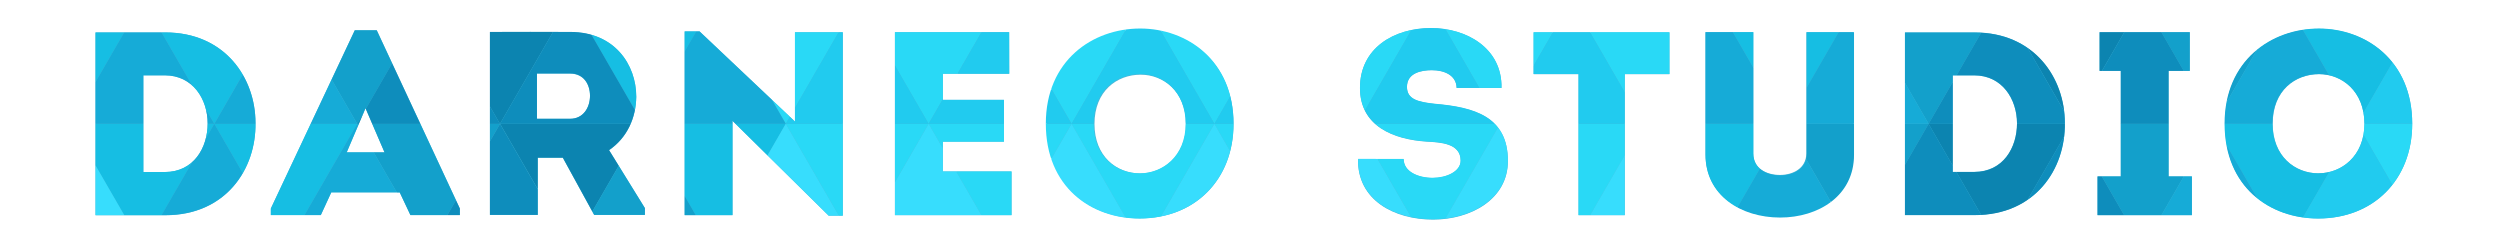 <svg id="маски" xmlns="http://www.w3.org/2000/svg" xmlns:xlink="http://www.w3.org/1999/xlink" viewBox="0 0 1651.21 163.56">
    <defs>
        <style>
            .cls-1{fill:none;}.cls-2{fill:#4bb7d7;}.cls-3{clip-path:url(#clip-path);}.cls-4{fill:#13a0cb;}.cls-5{fill:#16bee3;}.cls-6{fill:#37ddfd;}.cls-7{fill:#16abd7;}.cls-8{clip-path:url(#clip-path-2);}.cls-9{fill:#0c84b0;}.cls-10{fill:#0e8dbc;}.cls-11{clip-path:url(#clip-path-3);}.cls-12{clip-path:url(#clip-path-4);}.cls-13{fill:#29d9f6;}.cls-14{fill:#21cbef;}.cls-15{clip-path:url(#clip-path-5);}.cls-16{clip-path:url(#clip-path-6);}.cls-17{clip-path:url(#clip-path-7);}.cls-18{clip-path:url(#clip-path-8);}.cls-19{clip-path:url(#clip-path-9);}.cls-20{clip-path:url(#clip-path-10);}.cls-21{clip-path:url(#clip-path-11);}.cls-22{clip-path:url(#clip-path-12);}
        </style>
        <clipPath id="clip-path" transform="translate(63.09 18.5)">
            <path class="cls-1" d="M46.09,2.93c39.36,0,59.56,30,59.56,59.73C106.16,93,86.14,123.6,46.09,123.6H0V2.93Zm-.34,92.18c19.16,0,28.31-16.05,28.31-32.11,0-15.88-9.67-31.76-28.31-31.76H31.59V95.11Z"/>
        </clipPath>
        <clipPath id="clip-path-2" transform="translate(63.09 18.5)">
            <path class="cls-1" d="M155.71,108.58l-6.91,15h-33v-4.32L171.24,1.55h14.5l54.89,117.73v4.32H208l-7.08-15Zm10.18-26.41h25L178.32,53Z"/>
        </clipPath>
        <clipPath id="clip-path-3" transform="translate(63.09 18.5)">
            <path class="cls-1" d="M362.86,118.94v4.49H329.37l-20.72-37.8H292.08v37.8H260.49V2.59c18,0,35.39-.17,53.17,0,29.17,0,43.5,21.58,43.5,42.81-.17,13.81-6,27.1-18,35.21Zm-49.37-59c8.8,0,13.12-7.6,13.12-15.19S322.46,30,313.49,30H291.56V59.9Z"/>
        </clipPath>
        <clipPath id="clip-path-4" transform="translate(63.09 18.5)">
            <path class="cls-1" d="M420.69,61.28V123.6H389.1V2.24h9.84l63,59.55v-59h31.59V123.94h-9.32Z"/>
        </clipPath>
        <clipPath id="clip-path-5" transform="translate(63.09 18.5)">
            <path class="cls-1" d="M603.49,30.21H559.65V47.47H600V75.09H559.65V94.77H605V123.6h-77V2.76h75.44Z"/>
        </clipPath>
        <clipPath id="clip-path-6" transform="translate(63.09 18.5)">
            <path class="cls-1" d="M689.46,125.84c-31.93,0-61.8-20.71-61.8-62.66C627.66,21.41,658.56.34,690,.34c30.9,0,61.63,21.06,61.63,62.83C751.61,100.12,726.06,125.84,689.46,125.84ZM689.63,96c15,0,30.38-11.22,30.38-32.8s-15-32.8-30-32.8c-15.71,0-30.73,10.7-30.73,32.8C659.25,84.76,674.1,96,689.63,96Z"/>
        </clipPath>
        <clipPath id="clip-path-7" transform="translate(63.09 18.5)">
            <path class="cls-1" d="M864,86.48c0,8.29,9.49,12.43,19.16,12.43,9,0,18.47-4.14,18.47-11.39,0-11.57-13.46-12.08-22.27-12.6-22.1-1.38-44.19-10.18-44.19-35.39,0-26.24,22.27-39.53,47-39.53,23.3,0,47,13.29,46.44,39.53H899c-.17-8.29-7.94-11.74-16.4-11.74-7.08,0-16.4,1.9-16.4,11,0,8.11,6.91,10,18.47,11.22,25.72,2.24,48.16,8.29,48.16,37.63,0,25.38-24.68,38.67-49.37,38.67-25.55,0-50.06-12.77-49.54-39.88Z"/>
        </clipPath>
        <clipPath id="clip-path-8" transform="translate(63.09 18.5)">
            <path class="cls-1" d="M949.78,30.38V2.76h89.76V30.38H1010V123.6H979.47V30.38Z"/>
        </clipPath>
        <clipPath id="clip-path-9" transform="translate(63.09 18.5)">
            <path class="cls-1" d="M1063.37,83.72v-81H1095V83c0,10,8.8,14.33,17.78,14.33,8.46,0,17.44-4.32,17.44-14.33V2.76h31.24v81c0,27.1-23.48,41.43-48.85,41.43C1087,125.15,1063.37,110.82,1063.37,83.72Z"/>
        </clipPath>
        <clipPath id="clip-path-10" transform="translate(63.09 18.5)">
            <path class="cls-1" d="M1241.17,2.93c39.36,0,59.56,30,59.56,59.73.52,30.38-19.51,60.93-59.56,60.93h-46.09V2.93Zm-.35,92.18c19.16,0,28.31-16.05,28.31-32.11,0-15.88-9.67-31.76-28.31-31.76h-14.16V95.11Z"/>
        </clipPath>
        <clipPath id="clip-path-11" transform="translate(63.09 18.5)">
            <path class="cls-1" d="M1384.62,98V123.6H1322.3V98h15.36V28.31h-14V2.76h59.56V28.31h-14V98Z"/>
        </clipPath>
        <clipPath id="clip-path-12" transform="translate(63.09 18.5)">
            <path class="cls-1" d="M1468,125.84c-31.93,0-61.8-20.71-61.8-62.66,0-41.77,30.9-62.83,62.32-62.83,30.9,0,61.63,21.06,61.63,62.83C1530.14,100.12,1504.59,125.84,1468,125.84Zm.17-29.86c15,0,30.38-11.22,30.38-32.8s-15-32.8-30-32.8c-15.71,0-30.73,10.7-30.73,32.8C1437.79,84.76,1452.63,96,1468.17,96Z"/>
        </clipPath>
    </defs>
    <title>logo_vektor2</title>
    <g id="ПОДЛОЖКА">
        <path class="cls-2" d="M46.08,2.93c39.37,0,59.58,30,59.58,59.75.52,30.39-19.51,61-59.58,61H0V2.93Zm-.35,92.22c19.17,0,28.32-16.06,28.32-32.12,0-15.89-9.67-31.78-28.32-31.78H31.58v63.9Z" transform="translate(63.09 18.5)"/>
        <path class="cls-2" d="M155.71,108.49l-6.91,15h-33v-4.32L171.24,1.46h14.5l54.89,117.73v4.32H208l-7.08-15Zm10.18-26.41h25L178.32,52.9Z" transform="translate(63.09 18.5)"/>
        <path class="cls-2" d="M362.83,119v4.49H329.36L308.65,85.72H292.09v37.79H260.52V2.72c17.94,0,35.37-.17,53.14,0,29.16,0,43.48,21.57,43.48,42.79-.17,13.8-6,27.09-17.94,35.2ZM313.49,60c8.8,0,13.11-7.59,13.11-15.18s-4.14-14.67-13.11-14.67H291.57V60Z" transform="translate(63.09 18.5)"/>
        <path class="cls-2" d="M420.73,61.31v62.28H389.15V2.3H399l63,59.52v-59h31.57V123.94h-9.32Z" transform="translate(63.09 18.5)"/>
        <path class="cls-2" d="M603.49,30.21H559.65V47.47H600V75.09H559.65V94.77H605V123.6h-77V2.76h75.44Z" transform="translate(63.09 18.5)"/>
        <path class="cls-2" d="M689.82,125.74c-31.75,0-61.44-20.59-61.44-62.3,0-41.53,30.72-62.47,62-62.47,30.72,0,61.27,20.94,61.27,62.47C751.61,100.17,726.21,125.74,689.82,125.74ZM690,96.05c14.93,0,30.21-11.16,30.21-32.61s-14.93-32.61-29.86-32.61c-15.62,0-30.55,10.64-30.55,32.61C659.79,84.9,674.55,96.05,690,96.05Z" transform="translate(63.09 18.5)"/>
        <path class="cls-2" d="M864,86.63c0,8.29,9.5,12.44,19.18,12.44,9,0,18.49-4.15,18.49-11.4,0-11.58-13.48-12.1-22.29-12.61-22.12-1.38-44.24-10.19-44.24-35.42,0-26.26,22.29-39.57,47-39.57,23.33,0,47,13.31,46.48,39.57H899c-.17-8.29-7.95-11.75-16.42-11.75-7.08,0-16.42,1.9-16.42,11.06,0,8.12,6.91,10,18.49,11.23,25.75,2.25,48.21,8.29,48.21,37.67,0,25.4-24.71,38.71-49.42,38.71-25.57,0-50.11-12.79-49.59-39.92Z" transform="translate(63.09 18.5)"/>
        <path class="cls-2" d="M949.9,30.51V2.92h89.65V30.51h-29.48v93.1H979.55V30.51Z" transform="translate(63.09 18.5)"/>
        <path class="cls-2" d="M1063.37,83.44V2.76h31.48v80c0,10,8.77,14.28,17.72,14.28,8.43,0,17.38-4.3,17.38-14.28v-80h31.14V83.44c0,27-23.4,41.29-48.68,41.29C1086.93,124.73,1063.37,110.45,1063.37,83.44Z" transform="translate(63.09 18.5)"/>
        <path class="cls-2" d="M1241.17,3c39.31,0,59.48,30,59.48,59.65.52,30.34-19.48,60.86-59.48,60.86h-46V3ZM1240.83,95C1260,95,1269.1,79,1269.1,63c0-15.86-9.65-31.72-28.28-31.72h-14.14V95Z" transform="translate(63.09 18.5)"/>
        <path class="cls-2" d="M1384.62,98.06v25.55H1322.3V98.06h15.36V28.32h-14V2.77h59.56V28.32h-14V98.06Z" transform="translate(63.09 18.5)"/>
        <path class="cls-2" d="M1468.12,125.77c-31.87,0-61.67-20.67-61.67-62.53,0-41.69,30.84-62.71,62.19-62.71,30.84,0,61.5,21,61.5,62.71C1530.14,100.1,1504.65,125.77,1468.12,125.77Zm.17-29.8c15,0,30.32-11.2,30.32-32.73s-15-32.73-30-32.73C1453,30.5,1438,41.18,1438,63.23,1438,84.77,1452.79,96,1468.3,96Z" transform="translate(63.09 18.5)"/>
    </g>
    <g class="cls-3">
        <polygon class="cls-4" points="188.73 0.07 235.91 81.79 283.1 0.07 188.73 0.07"/>
        <polygon class="cls-5" points="0 0.06 47.18 81.79 94.37 0.06 0 0.06"/>
        <polygon class="cls-5" points="47.2 81.77 94.38 163.49 141.56 81.77 47.2 81.77"/>
        <polygon class="cls-5" points="94.36 0.07 141.54 81.79 188.73 0.07 94.36 0.07"/>
        <polygon class="cls-5" points="141.55 81.79 188.73 163.51 235.92 81.79 141.55 81.79"/>
        <polygon class="cls-6" points="94.39 163.46 47.21 81.73 0.02 163.46 94.39 163.46"/>
        <polygon class="cls-7" points="141.54 81.78 94.36 0.05 47.17 81.78 141.54 81.78"/>
        <polygon class="cls-7" points="188.72 163.48 141.54 81.75 94.35 163.48 188.72 163.48"/>
        <polygon class="cls-7" points="235.92 81.8 188.74 0.08 141.55 81.8 235.92 81.8"/>
        <polygon class="cls-7" points="283.11 163.5 235.92 81.77 188.74 163.5 283.11 163.5"/>
    </g>
    <g class="cls-8">
        <polygon class="cls-9" points="377.4 0.08 330.22 81.81 283.03 0.08 377.4 0.08"/>
        <polygon class="cls-9" points="424.66 81.77 377.49 163.49 330.29 81.77 424.66 81.77"/>
        <polygon class="cls-5" points="471.8 0.06 424.63 81.78 377.43 0.06 471.8 0.06"/>
        <polygon class="cls-10" points="330.24 81.76 377.42 0.03 424.6 81.76 330.24 81.76"/>
        <polygon class="cls-4" points="377.5 163.48 424.68 81.75 471.86 163.48 377.5 163.48"/>
        <polygon class="cls-4" points="235.91 81.75 283.08 163.48 330.28 81.75 235.91 81.75"/>
        <polygon class="cls-4" points="188.73 0.07 235.91 81.79 283.1 0.07 188.73 0.07"/>
        <polygon class="cls-5" points="94.36 0.07 141.54 81.79 188.73 0.07 94.36 0.07"/>
        <polygon class="cls-5" points="141.55 81.79 188.73 163.51 235.92 81.79 141.55 81.79"/>
        <polygon class="cls-10" points="377.43 163.56 330.25 81.83 283.06 163.56 377.43 163.56"/>
        <polygon class="cls-10" points="330.24 81.81 283.06 0.08 235.87 81.81 330.24 81.81"/>
        <polygon class="cls-7" points="188.72 163.48 141.54 81.75 94.35 163.48 188.72 163.48"/>
        <polygon class="cls-7" points="235.92 81.8 188.74 0.08 141.55 81.8 235.92 81.8"/>
        <polygon class="cls-7" points="283.11 163.5 235.92 81.77 188.74 163.5 283.11 163.5"/>
    </g>
    <g class="cls-11">
        <polygon class="cls-9" points="377.4 0.08 330.22 81.81 283.03 0.08 377.4 0.08"/>
        <polygon class="cls-9" points="424.66 81.77 377.49 163.49 330.29 81.77 424.66 81.77"/>
        <polygon class="cls-5" points="519.04 81.74 471.86 163.46 424.67 81.74 519.04 81.74"/>
        <polygon class="cls-5" points="471.8 0.06 424.63 81.78 377.43 0.06 471.8 0.06"/>
        <polygon class="cls-10" points="330.24 81.76 377.42 0.03 424.6 81.76 330.24 81.76"/>
        <polygon class="cls-4" points="377.5 163.48 424.68 81.75 471.86 163.48 377.5 163.48"/>
        <polygon class="cls-4" points="235.91 81.75 283.08 163.48 330.28 81.75 235.91 81.75"/>
        <polygon class="cls-4" points="188.73 0.07 235.91 81.79 283.1 0.07 188.73 0.07"/>
        <polygon class="cls-5" points="47.2 81.77 94.38 163.49 141.56 81.77 47.2 81.77"/>
        <polygon class="cls-5" points="94.36 0.07 141.54 81.79 188.73 0.07 94.36 0.07"/>
        <polygon class="cls-5" points="141.55 81.79 188.73 163.51 235.92 81.79 141.55 81.79"/>
        <polygon class="cls-10" points="377.43 163.56 330.25 81.83 283.06 163.56 377.43 163.56"/>
        <polygon class="cls-10" points="330.24 81.81 283.06 0.08 235.87 81.81 330.24 81.81"/>
        <polygon class="cls-7" points="141.54 81.78 94.36 0.05 47.17 81.78 141.54 81.78"/>
        <polygon class="cls-7" points="188.72 163.48 141.54 81.75 94.35 163.48 188.72 163.48"/>
        <polygon class="cls-7" points="235.92 81.8 188.74 0.08 141.55 81.8 235.92 81.8"/>
        <polygon class="cls-7" points="283.11 163.5 235.92 81.77 188.74 163.5 283.11 163.5"/>
        <polygon class="cls-7" points="424.62 81.77 471.8 0.04 518.99 81.77 424.62 81.77"/>
    </g>
    <g class="cls-12">
        <polygon class="cls-9" points="377.4 0.08 330.22 81.81 283.03 0.08 377.4 0.08"/>
        <polygon class="cls-9" points="424.66 81.77 377.49 163.49 330.29 81.77 424.66 81.77"/>
        <polygon class="cls-5" points="519.04 81.74 471.86 163.46 424.67 81.74 519.04 81.74"/>
        <polygon class="cls-5" points="471.8 0.06 424.63 81.78 377.43 0.06 471.8 0.06"/>
        <polygon class="cls-13" points="707.74 81.78 660.56 163.5 613.38 81.78 707.74 81.78"/>
        <polygon class="cls-13" points="660.5 0.04 613.32 81.77 566.13 0.04 660.5 0.04"/>
        <polygon class="cls-13" points="613.37 81.75 566.19 163.47 519 81.75 613.37 81.75"/>
        <polygon class="cls-13" points="566.17 0.04 518.99 81.76 471.8 0.04 566.17 0.04"/>
        <polygon class="cls-10" points="330.24 81.76 377.42 0.03 424.6 81.76 330.24 81.76"/>
        <polygon class="cls-4" points="377.5 163.48 424.68 81.75 471.86 163.48 377.5 163.48"/>
        <polygon class="cls-14" points="613.33 81.78 660.51 0.05 707.7 81.78 613.33 81.78"/>
        <polygon class="cls-6" points="566.19 163.46 613.37 81.74 660.56 163.46 566.19 163.46"/>
        <polygon class="cls-14" points="518.97 81.77 566.15 0.04 613.34 81.77 518.97 81.77"/>
        <polygon class="cls-4" points="235.91 81.75 283.08 163.48 330.28 81.75 235.91 81.75"/>
        <polygon class="cls-4" points="188.73 0.07 235.91 81.79 283.1 0.07 188.73 0.07"/>
        <polygon class="cls-10" points="377.43 163.56 330.25 81.83 283.06 163.56 377.43 163.56"/>
        <polygon class="cls-10" points="330.24 81.81 283.06 0.08 235.87 81.81 330.24 81.81"/>
        <polygon class="cls-7" points="283.11 163.5 235.92 81.77 188.74 163.5 283.11 163.5"/>
        <polygon class="cls-7" points="424.62 81.77 471.8 0.04 518.99 81.77 424.62 81.77"/>
        <polygon class="cls-6" points="471.81 163.46 518.99 81.73 566.18 163.46 471.81 163.46"/>
    </g>
    <g class="cls-15">
        <polygon class="cls-13" points="802.09 81.78 754.91 163.5 707.72 81.78 802.09 81.78"/>
        <polygon class="cls-13" points="707.74 81.78 660.56 163.5 613.38 81.78 707.74 81.78"/>
        <polygon class="cls-13" points="849.28 0.05 802.1 81.78 754.91 0.05 849.28 0.05"/>
        <polygon class="cls-13" points="754.92 0.04 707.74 81.77 660.56 0.04 754.92 0.04"/>
        <polygon class="cls-13" points="660.5 0.04 613.32 81.77 566.13 0.04 660.5 0.04"/>
        <polygon class="cls-13" points="613.37 81.75 566.19 163.47 519 81.75 613.37 81.75"/>
        <polygon class="cls-14" points="613.33 81.78 660.51 0.05 707.7 81.78 613.33 81.78"/>
        <polygon class="cls-14" points="707.74 81.77 754.92 0.05 802.11 81.77 707.74 81.77"/>
        <polygon class="cls-6" points="754.89 163.52 802.08 81.79 849.26 163.52 754.89 163.52"/>
        <polygon class="cls-6" points="660.56 163.49 707.75 81.77 754.93 163.49 660.56 163.49"/>
        <polygon class="cls-6" points="566.19 163.46 613.37 81.74 660.56 163.46 566.19 163.46"/>
        <polygon class="cls-14" points="518.97 81.77 566.15 0.04 613.34 81.77 518.97 81.77"/>
    </g>
    <g class="cls-16">
        <polygon class="cls-13" points="896.42 81.78 849.24 163.5 802.05 81.78 896.42 81.78"/>
        <polygon class="cls-13" points="802.09 81.78 754.91 163.5 707.72 81.78 802.09 81.78"/>
        <polygon class="cls-13" points="707.74 81.78 660.56 163.5 613.38 81.78 707.74 81.78"/>
        <polygon class="cls-13" points="849.28 0.05 802.1 81.78 754.91 0.05 849.28 0.05"/>
        <polygon class="cls-13" points="754.92 0.04 707.74 81.77 660.56 0.04 754.92 0.04"/>
        <polygon class="cls-14" points="613.33 81.78 660.51 0.05 707.7 81.78 613.33 81.78"/>
        <polygon class="cls-14" points="707.74 81.77 754.92 0.05 802.11 81.77 707.74 81.77"/>
        <polygon class="cls-14" points="802.06 81.79 849.24 0.06 896.43 81.79 802.06 81.79"/>
        <polygon class="cls-6" points="754.89 163.52 802.08 81.79 849.26 163.52 754.89 163.52"/>
        <polygon class="cls-6" points="660.56 163.49 707.75 81.77 754.93 163.49 660.56 163.49"/>
    </g>
    <g class="cls-17">
        <polygon class="cls-13" points="1085.11 81.78 1037.93 163.5 990.75 81.78 1085.11 81.78"/>
        <polygon class="cls-13" points="990.8 81.76 943.62 163.49 896.43 81.76 990.8 81.76"/>
        <polygon class="cls-13" points="896.42 81.78 849.24 163.5 802.05 81.78 896.42 81.78"/>
        <polygon class="cls-13" points="1037.94 0.05 990.76 81.78 943.58 0.05 1037.94 0.05"/>
        <polygon class="cls-13" points="1132.3 0.05 1085.13 81.78 1037.94 0.05 1132.3 0.05"/>
        <polygon class="cls-13" points="943.6 0.05 896.42 81.78 849.23 0.05 943.6 0.05"/>
        <polygon class="cls-14" points="802.06 81.79 849.24 0.06 896.43 81.79 802.06 81.79"/>
        <polygon class="cls-14" points="896.4 81.79 943.59 0.06 990.78 81.79 896.4 81.79"/>
        <polygon class="cls-14" points="990.76 81.77 1037.94 0.04 1085.13 81.77 990.76 81.77"/>
        <polygon class="cls-6" points="943.6 163.48 990.78 81.75 1037.97 163.48 943.6 163.48"/>
        <polygon class="cls-6" points="849.25 163.49 896.43 81.77 943.62 163.49 849.25 163.49"/>
        <polygon class="cls-6" points="1037.92 163.48 1085.1 81.75 1132.29 163.48 1037.92 163.48"/>
    </g>
    <g class="cls-18">
        <polygon class="cls-13" points="1085.11 81.78 1037.93 163.5 990.75 81.78 1085.11 81.78"/>
        <polygon class="cls-13" points="990.8 81.76 943.62 163.49 896.43 81.76 990.8 81.76"/>
        <polygon class="cls-13" points="1037.94 0.05 990.76 81.78 943.58 0.05 1037.94 0.05"/>
        <polygon class="cls-13" points="1132.3 0.05 1085.13 81.78 1037.94 0.05 1132.3 0.05"/>
        <polygon class="cls-13" points="943.6 0.05 896.42 81.78 849.23 0.05 943.6 0.05"/>
        <polygon class="cls-5" points="1179.46 81.77 1132.28 163.49 1085.09 81.77 1179.46 81.77"/>
        <polygon class="cls-14" points="896.4 81.79 943.59 0.06 990.78 81.79 896.4 81.79"/>
        <polygon class="cls-14" points="990.76 81.77 1037.94 0.04 1085.13 81.77 990.76 81.77"/>
        <polygon class="cls-7" points="1085.11 81.77 1132.29 0.04 1179.47 81.77 1085.11 81.77"/>
        <polygon class="cls-6" points="943.6 163.48 990.78 81.75 1037.97 163.48 943.6 163.48"/>
        <polygon class="cls-6" points="849.25 163.49 896.43 81.77 943.62 163.49 849.25 163.49"/>
        <polygon class="cls-6" points="1037.92 163.48 1085.1 81.75 1132.29 163.48 1037.92 163.48"/>
    </g>
    <g class="cls-19">
        <polygon class="cls-4" points="1273.83 81.78 1226.65 163.5 1179.46 81.78 1273.83 81.78"/>
        <polygon class="cls-13" points="1085.11 81.78 1037.93 163.5 990.75 81.78 1085.11 81.78"/>
        <polygon class="cls-13" points="1037.94 0.05 990.76 81.78 943.58 0.05 1037.94 0.05"/>
        <polygon class="cls-13" points="1132.3 0.05 1085.13 81.78 1037.94 0.05 1132.3 0.05"/>
        <polygon class="cls-5" points="1226.66 0.06 1179.48 81.78 1132.29 0.06 1226.66 0.06"/>
        <polygon class="cls-5" points="1179.46 81.77 1132.28 163.49 1085.09 81.77 1179.46 81.77"/>
        <polygon class="cls-14" points="990.76 81.77 1037.94 0.04 1085.13 81.77 990.76 81.77"/>
        <polygon class="cls-7" points="1085.11 81.77 1132.29 0.04 1179.47 81.77 1085.11 81.77"/>
        <polygon class="cls-6" points="943.6 163.48 990.78 81.75 1037.97 163.48 943.6 163.48"/>
        <polygon class="cls-6" points="1037.92 163.48 1085.1 81.75 1132.29 163.48 1037.92 163.48"/>
        <polygon class="cls-7" points="1179.45 81.79 1226.63 0.07 1273.82 81.79 1179.45 81.79"/>
        <polygon class="cls-7" points="1132.26 163.49 1179.44 81.76 1226.63 163.49 1132.26 163.49"/>
    </g>
    <g class="cls-20">
        <polygon class="cls-9" points="1368.17 81.81 1320.99 163.53 1273.8 81.81 1368.17 81.81"/>
        <polygon class="cls-9" points="1415.31 0.04 1368.13 81.76 1320.94 0.04 1415.31 0.04"/>
        <polygon class="cls-4" points="1320.98 0.06 1273.8 81.78 1226.61 0.06 1320.98 0.06"/>
        <polygon class="cls-4" points="1273.83 81.78 1226.65 163.5 1179.46 81.78 1273.83 81.78"/>
        <polygon class="cls-10" points="1226.63 163.51 1273.81 81.78 1321 163.51 1226.63 163.51"/>
        <polygon class="cls-10" points="1320.95 163.51 1368.13 81.78 1415.32 163.51 1320.95 163.51"/>
        <polygon class="cls-10" points="1273.79 81.8 1320.96 0.07 1368.15 81.8 1273.79 81.8"/>
        <polygon class="cls-7" points="1179.45 81.79 1226.63 0.07 1273.82 81.79 1179.45 81.79"/>
    </g>
    <g class="cls-21">
        <polygon class="cls-9" points="1415.31 0.04 1368.13 81.76 1320.94 0.04 1415.31 0.04"/>
        <polygon class="cls-4" points="1462.47 81.7 1415.29 163.43 1368.1 81.7 1462.47 81.7"/>
        <polygon class="cls-4" points="1509.65 0.02 1462.47 81.75 1415.28 0.02 1509.65 0.02"/>
        <polygon class="cls-10" points="1320.95 163.51 1368.13 81.78 1415.32 163.51 1320.95 163.51"/>
        <polygon class="cls-10" points="1368.14 81.76 1415.32 0.03 1462.51 81.76 1368.14 81.76"/>
        <polygon class="cls-7" points="1415.27 163.45 1462.45 81.72 1509.64 163.45 1415.27 163.45"/>
    </g>
    <g class="cls-22">
        <polygon class="cls-4" points="1509.65 0.02 1462.47 81.75 1415.28 0.02 1509.65 0.02"/>
        <polygon class="cls-13" points="1651.18 81.72 1604 163.44 1556.82 81.72 1651.18 81.72"/>
        <polygon class="cls-5" points="1604.02 0.02 1556.84 81.74 1509.65 0.02 1604.02 0.02"/>
        <polygon class="cls-5" points="1556.83 81.74 1509.65 163.47 1462.46 81.74 1556.83 81.74"/>
        <polygon class="cls-14" points="1556.84 81.73 1604.02 0 1651.21 81.73 1556.84 81.73"/>
        <polygon class="cls-14" points="1509.66 163.43 1556.84 81.7 1604.03 163.43 1509.66 163.43"/>
        <polygon class="cls-7" points="1462.46 81.75 1509.64 0.03 1556.83 81.75 1462.46 81.75"/>
        <polygon class="cls-7" points="1415.27 163.45 1462.45 81.72 1509.64 163.45 1415.27 163.45"/>
    </g>
</svg>